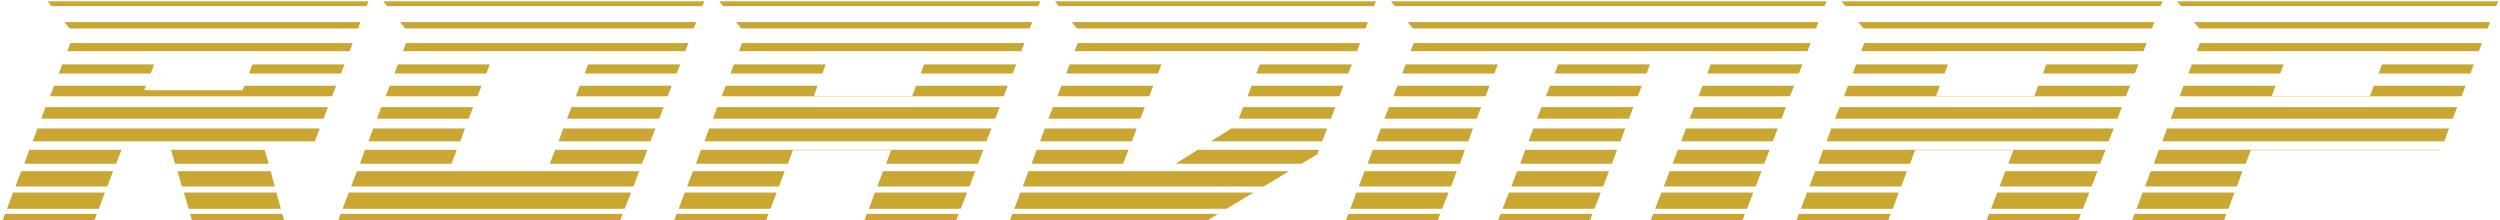 <svg width="295" height="26" viewBox="0 0 295 26" fill="none" xmlns="http://www.w3.org/2000/svg">
<path d="M3.86 16.68L4.42 15.16H37.74L37.14 16.68H3.86ZM4.86 14L5.38 12.64H38.7L38.18 14H4.86ZM17.02 10.64H28.62L28.82 10.12H39.66L39.18 11.36H5.9L6.38 10.12H17.22L17.02 10.64ZM7.94 6.04L8.3 5.08H41.62L41.26 6.04H7.94ZM8.22 3.36L7.58 2.6H42.54L42.26 3.36H8.22ZM43.5 0.16L43.26 0.72H6.06L5.62 0.16H43.5ZM22.26 24.64L21.7 22.72H32.62L33.14 24.64H22.26ZM0.82 24.64L1.54 22.72H12.38L11.66 24.64H0.82ZM21.46 22L20.94 20.2H31.94L32.42 22H21.46ZM1.82 22L2.5 20.2H13.34L12.66 22H1.82ZM20.66 19.32L20.18 17.68H31.22L31.7 19.32H20.66ZM2.86 19.32L3.46 17.68H14.34L13.7 19.32H2.86ZM29.38 8.68L29.78 7.6H40.66L40.22 8.68H29.38ZM6.94 8.68L7.34 7.6H18.18L17.78 8.68H6.94ZM22.66 26L22.42 25.24H33.3L33.54 26H22.66ZM11.14 26H0.3L0.58 25.24H11.42L11.14 26ZM40.429 24.64L41.149 22.72H74.469L73.709 24.64H40.429ZM41.429 22L42.109 20.2H75.429L74.749 22H41.429ZM47.549 6.04L47.909 5.08H81.229L80.869 6.04H47.549ZM47.829 3.36L47.189 2.6H82.149L81.869 3.36H47.829ZM73.189 26H39.909L40.189 25.24H73.469L73.189 26ZM45.229 0.16H83.109L82.869 0.72H45.669L45.229 0.16ZM64.869 19.32L65.509 17.68H76.389L75.749 19.32H64.869ZM42.469 19.32L43.069 17.68H53.909L53.269 19.32H42.469ZM65.909 16.68L66.469 15.16H77.349L76.749 16.68H65.909ZM43.469 16.68L44.029 15.16H54.869L54.309 16.68H43.469ZM66.909 14L67.429 12.64H78.309L77.789 14H66.909ZM44.469 14L44.989 12.64H55.829L55.309 14H44.469ZM67.949 11.36L68.429 10.12H79.269L78.789 11.36H67.949ZM45.509 11.36L45.989 10.12H56.829L56.349 11.36H45.509ZM68.989 8.68L69.389 7.6H80.269L79.829 8.68H68.989ZM46.549 8.68L46.949 7.6H57.789L57.389 8.68H46.549ZM83.118 16.68L83.678 15.16H116.998L116.398 16.68H83.118ZM84.118 14L84.638 12.64H117.958L117.438 14H84.118ZM93.558 17.72L92.958 19.32H82.118L82.718 17.68H116.038L115.398 19.32H104.558L105.158 17.72H93.558ZM87.198 6.04L87.558 5.08H120.878L120.518 6.04H87.198ZM96.038 11.32H107.638L108.078 10.12H118.918L118.438 11.36H85.158L85.638 10.12H96.478L96.038 11.32ZM87.478 3.36L86.838 2.6H121.798L121.518 3.36H87.478ZM122.758 0.16L122.518 0.72H85.318L84.878 0.16H122.758ZM102.518 24.64L103.238 22.72H114.118L113.358 24.64H102.518ZM80.078 24.64L80.798 22.72H91.638L90.918 24.64H80.078ZM103.518 22L104.198 20.2H115.078L114.398 22H103.518ZM81.078 22L81.758 20.2H92.598L91.918 22H81.078ZM108.638 8.68L109.038 7.6H119.918L119.478 8.68H108.638ZM86.198 8.68L86.598 7.6H97.438L97.038 8.68H86.198ZM112.838 26H101.998L102.278 25.24H113.118L112.838 26ZM90.398 26H79.558L79.838 25.24H90.678L90.398 26ZM120.687 22L121.367 20.2H152.127L149.127 22H120.687ZM119.687 24.64L120.407 22.72H147.927L144.727 24.64H119.687ZM126.807 6.04L127.167 5.08H160.487L160.127 6.04H126.807ZM127.087 3.36L126.447 2.6H161.407L161.127 3.36H127.087ZM155.447 18.2L153.567 19.32H138.727L141.327 17.68H155.647L155.447 18.2ZM162.367 0.16L162.127 0.72H124.927L124.487 0.16H162.367ZM142.887 16.68L145.287 15.16H156.607L156.007 16.68H142.887ZM119.167 26L119.447 25.24H143.727L142.487 26H119.167ZM121.727 19.32L122.327 17.68H133.167L132.527 19.32H121.727ZM122.727 16.68L123.287 15.16H134.127L133.567 16.68H122.727ZM146.167 14L146.687 12.64H157.567L157.047 14H146.167ZM123.727 14L124.247 12.64H135.087L134.567 14H123.727ZM147.207 11.36L147.687 10.12H158.527L158.047 11.36H147.207ZM124.767 11.36L125.247 10.12H136.087L135.607 11.36H124.767ZM148.247 8.68L148.647 7.6H159.527L159.087 8.68H148.247ZM125.807 8.68L126.207 7.6H137.047L136.647 8.68H125.807ZM166.456 6.04L166.816 5.08H213.656L213.296 6.04H166.456ZM166.736 3.36L166.096 2.6H214.576L214.296 3.36H166.736ZM215.536 0.16L215.296 0.72H164.576L164.136 0.16H215.536ZM159.336 24.64L160.056 22.72H170.936L170.176 24.64H159.336ZM195.296 24.64L196.056 22.72H206.896L206.136 24.64H195.296ZM177.296 24.64L178.056 22.72H188.896L188.136 24.64H177.296ZM160.336 22L161.016 20.2H171.896L171.216 22H160.336ZM178.336 22L179.016 20.2H189.856L189.176 22H178.336ZM196.336 22L197.016 20.2H207.856L207.176 22H196.336ZM161.376 19.32L161.976 17.68H172.856L172.256 19.32H161.376ZM179.376 19.32L179.976 17.68H190.816L190.216 19.32H179.376ZM197.376 19.32L197.976 17.68H208.816L208.176 19.32H197.376ZM162.376 16.68L162.936 15.16H173.816L173.256 16.68H162.376ZM180.376 16.68L180.936 15.16H191.776L191.216 16.68H180.376ZM198.376 16.68L198.936 15.16H209.776L209.176 16.68H198.376ZM163.376 14L163.896 12.64H174.776L174.256 14H163.376ZM181.376 14L181.896 12.64H192.736L192.216 14H181.376ZM199.376 14L199.896 12.64H210.736L210.216 14H199.376ZM164.416 11.36L164.896 10.12H175.776L175.296 11.36H164.416ZM182.416 11.36L182.896 10.12H193.736L193.256 11.36H182.416ZM200.416 11.36L200.896 10.12H211.696L211.216 11.36H200.416ZM165.456 8.68L165.856 7.6H176.736L176.336 8.68H165.456ZM183.456 8.68L183.856 7.6H194.696L194.296 8.68H183.456ZM201.456 8.68L201.856 7.6H212.696L212.256 8.68H201.456ZM205.616 26H194.776L195.056 25.24H205.896L205.616 26ZM169.656 26H158.816L159.096 25.24H169.936L169.656 26ZM187.616 26H176.776L177.056 25.24H187.896L187.616 26ZM215.54 16.68L216.1 15.16H249.42L248.82 16.68H215.54ZM216.54 14L217.06 12.64H250.38L249.86 14H216.54ZM225.98 17.72L225.38 19.32H214.54L215.14 17.68H248.46L247.82 19.32H236.98L237.58 17.72H225.98ZM219.62 6.04L219.98 5.08H253.3L252.94 6.04H219.62ZM228.46 11.32H240.06L240.5 10.12H251.34L250.86 11.36H217.58L218.06 10.12H228.9L228.46 11.32ZM219.9 3.36L219.26 2.6H254.22L253.94 3.36H219.9ZM255.18 0.16L254.94 0.72H217.74L217.3 0.16H255.18ZM234.94 24.64L235.66 22.72H246.54L245.78 24.64H234.94ZM212.5 24.64L213.22 22.72H224.06L223.34 24.64H212.5ZM235.94 22L236.62 20.2H247.5L246.82 22H235.94ZM213.5 22L214.18 20.2H225.02L224.34 22H213.5ZM241.06 8.68L241.46 7.6H252.34L251.9 8.68H241.06ZM218.62 8.68L219.02 7.6H229.86L229.46 8.68H218.62ZM245.26 26H234.42L234.7 25.24H245.54L245.26 26ZM222.82 26H211.98L212.26 25.24H223.1L222.82 26ZM255.149 16.68L255.709 15.16H288.989L288.429 16.68H255.149ZM256.149 14L256.669 12.64H289.949L289.429 14H256.149ZM259.229 6.04L259.589 5.08H292.869L292.509 6.04H259.229ZM268.069 11.32H279.669L280.109 10.12H290.949L290.469 11.36H257.189L257.669 10.12H268.509L268.069 11.32ZM259.509 3.36L258.869 2.6H293.829L293.549 3.36H259.509ZM294.789 0.16L294.549 0.72H257.349L256.909 0.16H294.789ZM252.109 24.64L252.829 22.72H263.669L262.949 24.64H252.109ZM253.109 22L253.789 20.2H264.629L263.949 22H253.109ZM265.589 17.72L264.989 19.32H254.149L254.749 17.68H288.029V17.72H265.589ZM258.229 8.68L258.629 7.6H269.469L269.069 8.68H258.229ZM280.669 8.68L281.069 7.6H291.909L291.509 8.68H280.669ZM262.429 26H251.589L251.869 25.24H262.709L262.429 26Z" fill="#C9A732"/>
</svg>
